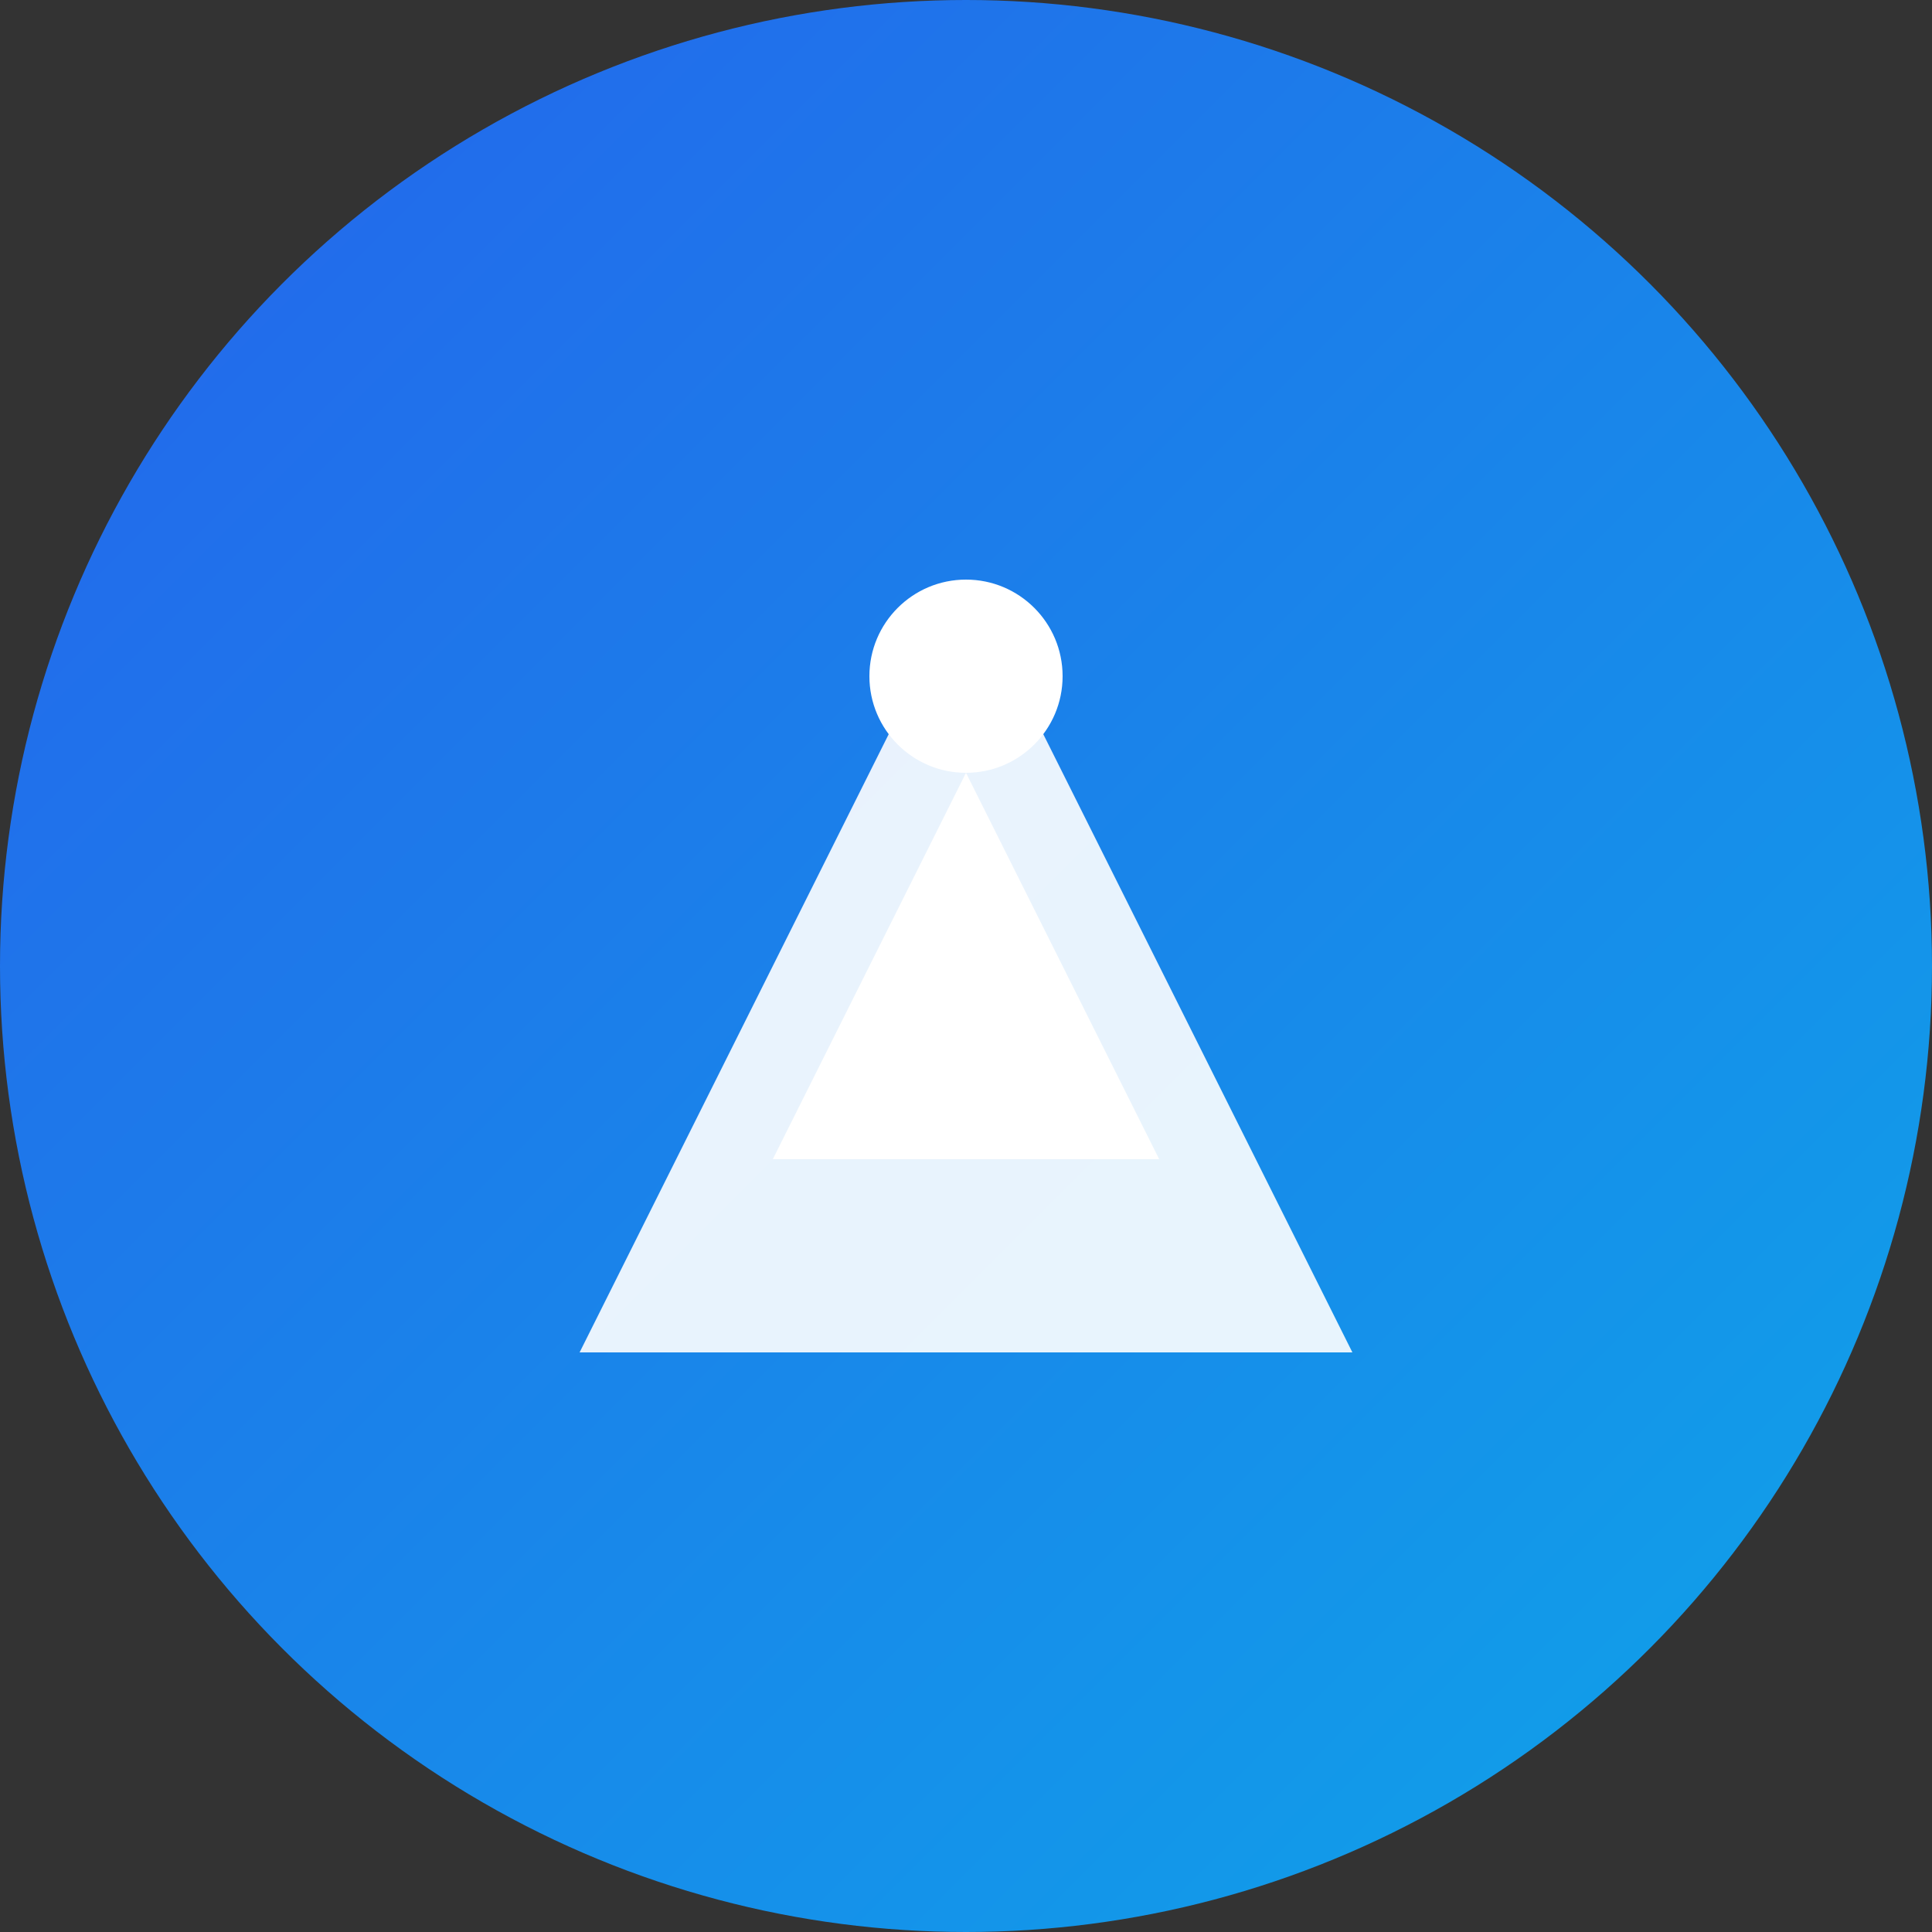 <svg width="40" height="40" viewBox="0 0 40 40" fill="none" xmlns="http://www.w3.org/2000/svg">
  <rect x="0" y="0" width="40" height="40" fill="#333333" stroke="none"/>
  <circle cx="20" cy="20" r="20" fill="url(#gradient1)"/>
  <path d="M12 28L20 12L28 28H12Z" fill="white" opacity="0.9"/>
  <path d="M16 24L20 16L24 24H16Z" fill="white"/>
  <circle cx="20" cy="14" r="2" fill="white"/>
  <defs>
    <linearGradient id="gradient1" x1="0" y1="0" x2="40" y2="40" gradientUnits="userSpaceOnUse">
      <stop offset="0%" stop-color="#2563eb"/>
      <stop offset="100%" stop-color="#0ea5e9"/>
    </linearGradient>
  </defs>
</svg> 